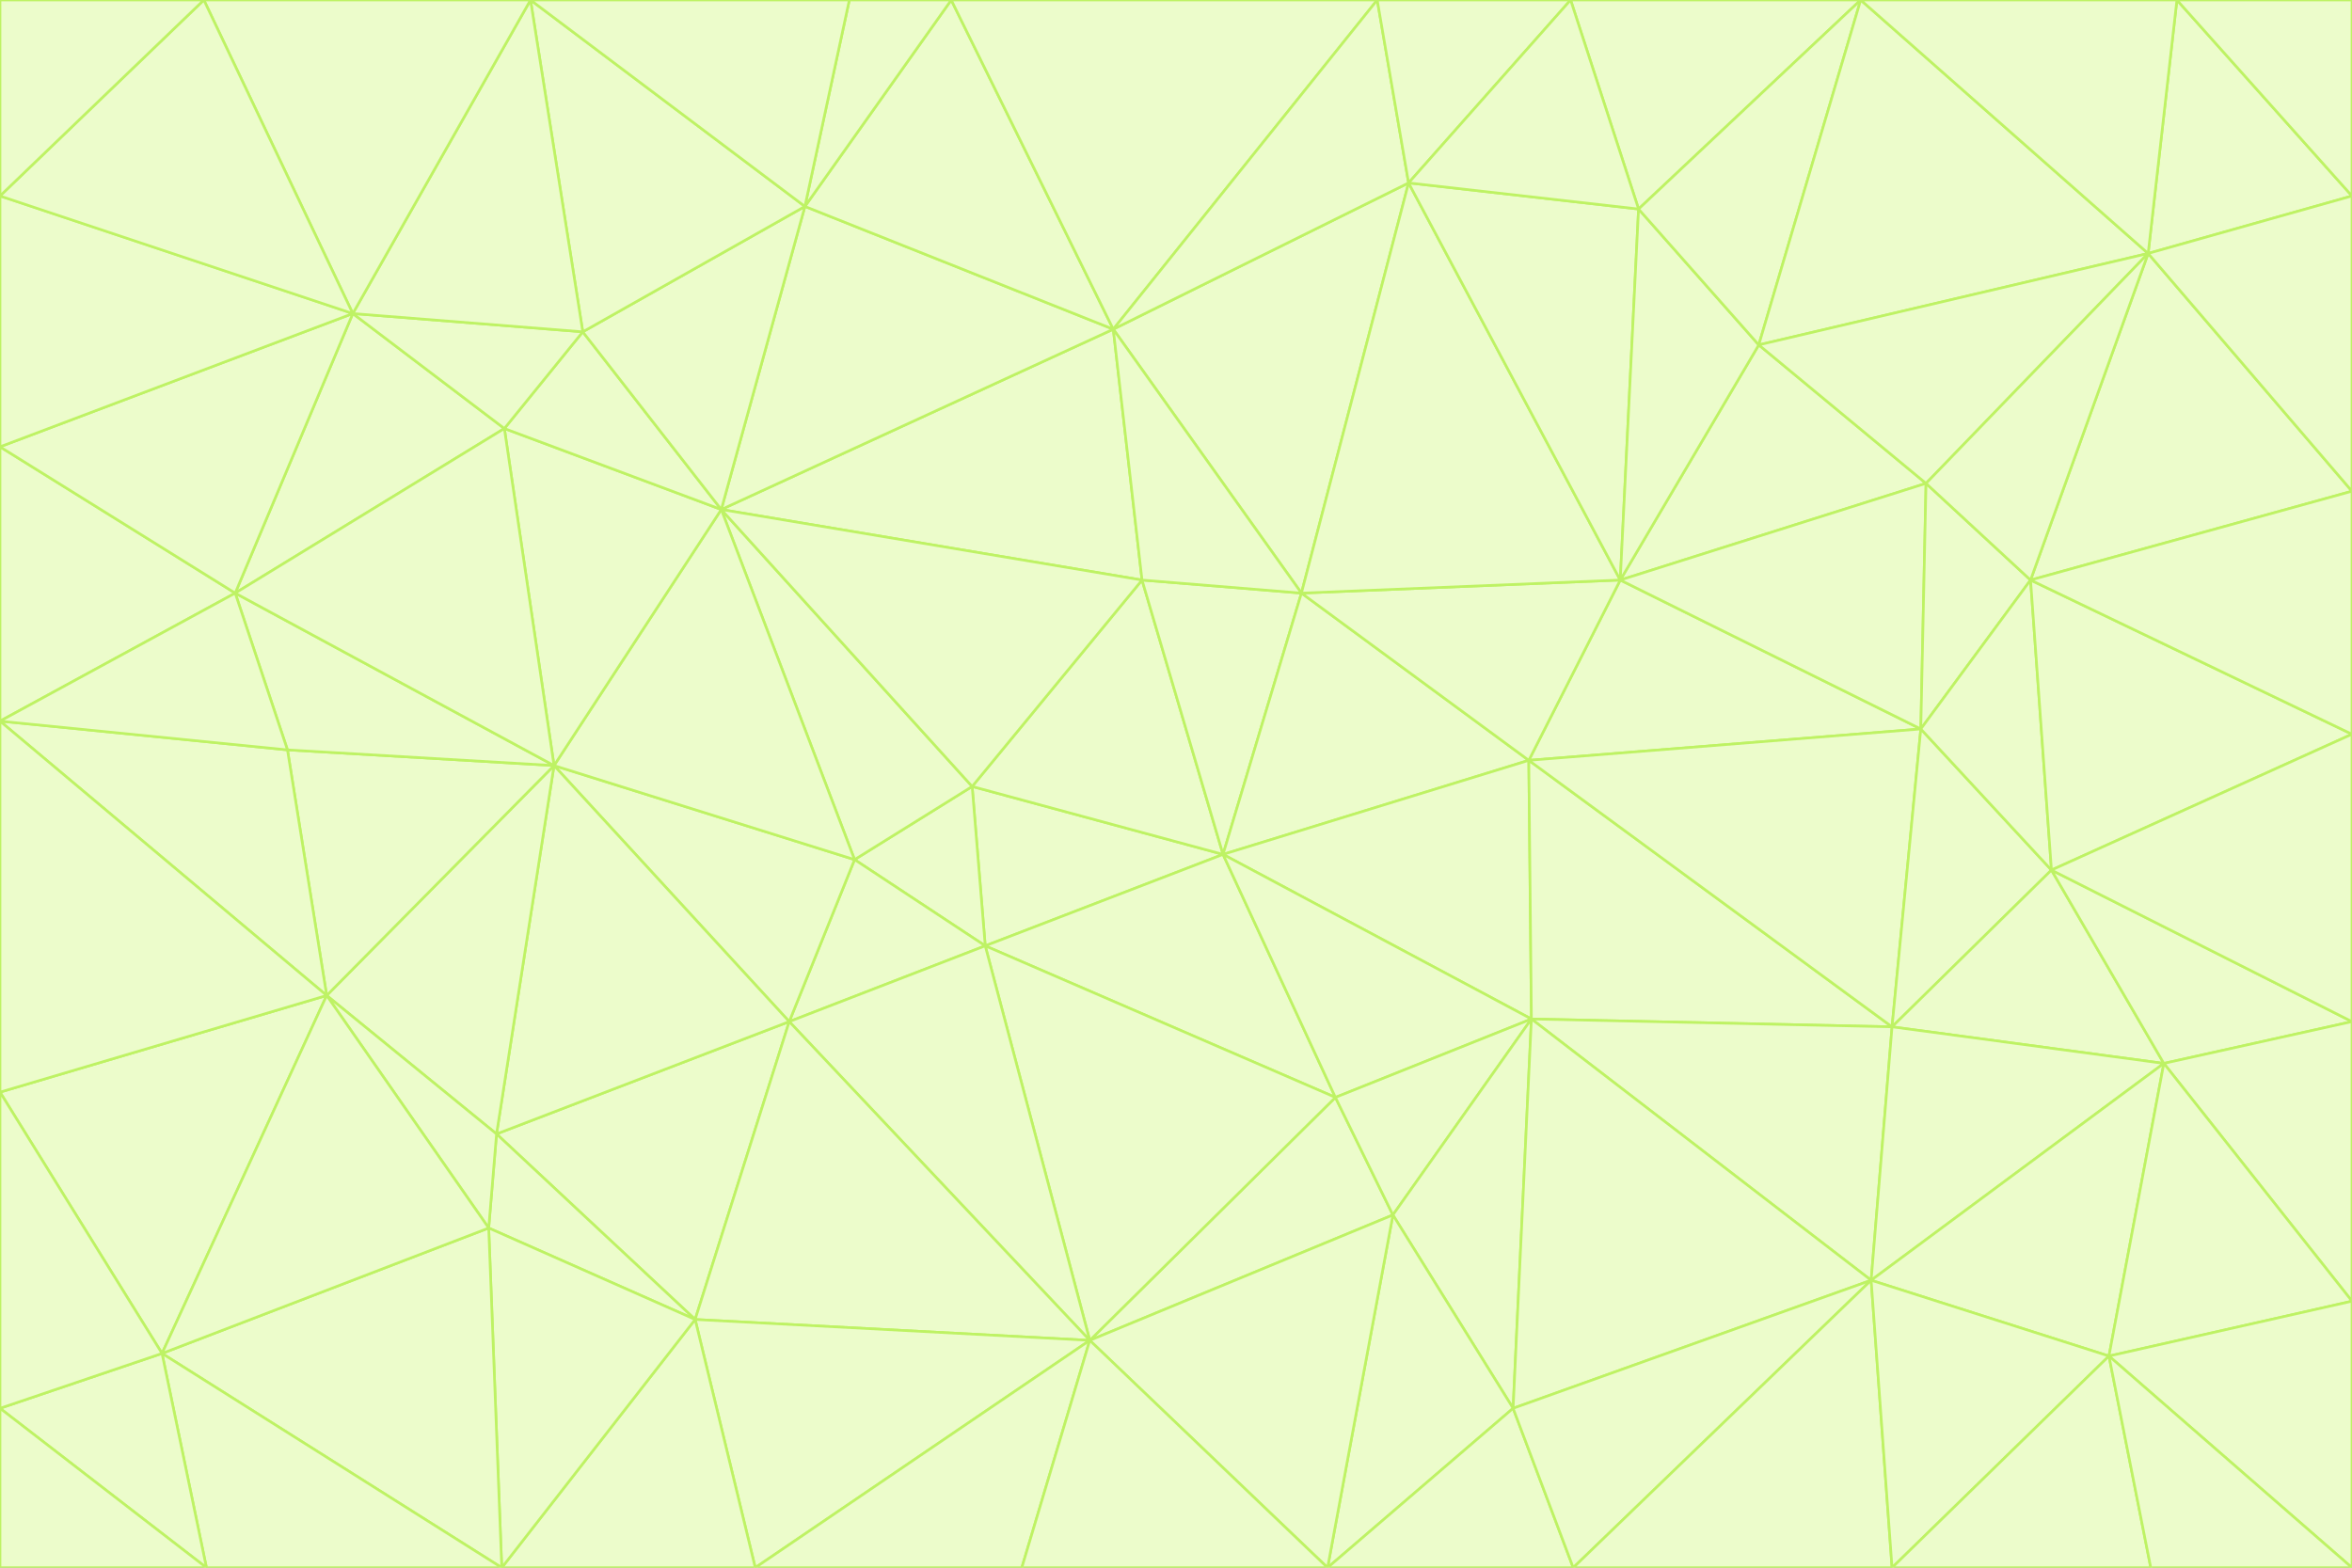 <svg id="visual" viewBox="0 0 900 600" width="900" height="600" xmlns="http://www.w3.org/2000/svg" xmlns:xlink="http://www.w3.org/1999/xlink" version="1.1"><rect x="0" y="0" width="900" height="600" fill="#333333" stroke="none"/><g stroke-width="1" stroke-linejoin="bevel"><path d="M468 327L372 301L377 362Z" fill="#ecfccb" stroke="#bef264"></path><path d="M372 301L327 329L377 362Z" fill="#ecfccb" stroke="#bef264"></path><path d="M468 327L437 222L372 301Z" fill="#ecfccb" stroke="#bef264"></path><path d="M372 301L276 195L327 329Z" fill="#ecfccb" stroke="#bef264"></path><path d="M468 327L498 227L437 222Z" fill="#ecfccb" stroke="#bef264"></path><path d="M327 329L302 391L377 362Z" fill="#ecfccb" stroke="#bef264"></path><path d="M377 362L511 420L468 327Z" fill="#ecfccb" stroke="#bef264"></path><path d="M533 465L511 420L417 513Z" fill="#ecfccb" stroke="#bef264"></path><path d="M468 327L585 291L498 227Z" fill="#ecfccb" stroke="#bef264"></path><path d="M586 390L585 291L468 327Z" fill="#ecfccb" stroke="#bef264"></path><path d="M417 513L511 420L377 362Z" fill="#ecfccb" stroke="#bef264"></path><path d="M511 420L586 390L468 327Z" fill="#ecfccb" stroke="#bef264"></path><path d="M533 465L586 390L511 420Z" fill="#ecfccb" stroke="#bef264"></path><path d="M302 391L417 513L377 362Z" fill="#ecfccb" stroke="#bef264"></path><path d="M426 126L276 195L437 222Z" fill="#ecfccb" stroke="#bef264"></path><path d="M437 222L276 195L372 301Z" fill="#ecfccb" stroke="#bef264"></path><path d="M327 329L212 293L302 391Z" fill="#ecfccb" stroke="#bef264"></path><path d="M539 70L426 126L498 227Z" fill="#ecfccb" stroke="#bef264"></path><path d="M498 227L426 126L437 222Z" fill="#ecfccb" stroke="#bef264"></path><path d="M276 195L212 293L327 329Z" fill="#ecfccb" stroke="#bef264"></path><path d="M735 279L620 222L585 291Z" fill="#ecfccb" stroke="#bef264"></path><path d="M585 291L620 222L498 227Z" fill="#ecfccb" stroke="#bef264"></path><path d="M190 434L266 505L302 391Z" fill="#ecfccb" stroke="#bef264"></path><path d="M302 391L266 505L417 513Z" fill="#ecfccb" stroke="#bef264"></path><path d="M212 293L190 434L302 391Z" fill="#ecfccb" stroke="#bef264"></path><path d="M533 465L579 539L586 390Z" fill="#ecfccb" stroke="#bef264"></path><path d="M586 390L724 393L585 291Z" fill="#ecfccb" stroke="#bef264"></path><path d="M508 600L579 539L533 465Z" fill="#ecfccb" stroke="#bef264"></path><path d="M508 600L533 465L417 513Z" fill="#ecfccb" stroke="#bef264"></path><path d="M190 434L187 470L266 505Z" fill="#ecfccb" stroke="#bef264"></path><path d="M426 126L308 79L276 195Z" fill="#ecfccb" stroke="#bef264"></path><path d="M276 195L193 164L212 293Z" fill="#ecfccb" stroke="#bef264"></path><path d="M289 600L417 513L266 505Z" fill="#ecfccb" stroke="#bef264"></path><path d="M289 600L391 600L417 513Z" fill="#ecfccb" stroke="#bef264"></path><path d="M223 127L193 164L276 195Z" fill="#ecfccb" stroke="#bef264"></path><path d="M212 293L125 381L190 434Z" fill="#ecfccb" stroke="#bef264"></path><path d="M190 434L125 381L187 470Z" fill="#ecfccb" stroke="#bef264"></path><path d="M308 79L223 127L276 195Z" fill="#ecfccb" stroke="#bef264"></path><path d="M620 222L539 70L498 227Z" fill="#ecfccb" stroke="#bef264"></path><path d="M426 126L364 0L308 79Z" fill="#ecfccb" stroke="#bef264"></path><path d="M391 600L508 600L417 513Z" fill="#ecfccb" stroke="#bef264"></path><path d="M110 287L125 381L212 293Z" fill="#ecfccb" stroke="#bef264"></path><path d="M192 600L289 600L266 505Z" fill="#ecfccb" stroke="#bef264"></path><path d="M90 227L110 287L212 293Z" fill="#ecfccb" stroke="#bef264"></path><path d="M716 490L724 393L586 390Z" fill="#ecfccb" stroke="#bef264"></path><path d="M620 222L627 80L539 70Z" fill="#ecfccb" stroke="#bef264"></path><path d="M724 393L735 279L585 291Z" fill="#ecfccb" stroke="#bef264"></path><path d="M737 185L673 132L620 222Z" fill="#ecfccb" stroke="#bef264"></path><path d="M673 132L627 80L620 222Z" fill="#ecfccb" stroke="#bef264"></path><path d="M508 600L602 600L579 539Z" fill="#ecfccb" stroke="#bef264"></path><path d="M579 539L716 490L586 390Z" fill="#ecfccb" stroke="#bef264"></path><path d="M527 0L364 0L426 126Z" fill="#ecfccb" stroke="#bef264"></path><path d="M308 79L203 0L223 127Z" fill="#ecfccb" stroke="#bef264"></path><path d="M527 0L426 126L539 70Z" fill="#ecfccb" stroke="#bef264"></path><path d="M364 0L325 0L308 79Z" fill="#ecfccb" stroke="#bef264"></path><path d="M135 120L90 227L193 164Z" fill="#ecfccb" stroke="#bef264"></path><path d="M602 600L716 490L579 539Z" fill="#ecfccb" stroke="#bef264"></path><path d="M724 393L785 333L735 279Z" fill="#ecfccb" stroke="#bef264"></path><path d="M135 120L193 164L223 127Z" fill="#ecfccb" stroke="#bef264"></path><path d="M193 164L90 227L212 293Z" fill="#ecfccb" stroke="#bef264"></path><path d="M0 418L62 518L125 381Z" fill="#ecfccb" stroke="#bef264"></path><path d="M601 0L527 0L539 70Z" fill="#ecfccb" stroke="#bef264"></path><path d="M203 0L135 120L223 127Z" fill="#ecfccb" stroke="#bef264"></path><path d="M712 0L601 0L627 80Z" fill="#ecfccb" stroke="#bef264"></path><path d="M735 279L737 185L620 222Z" fill="#ecfccb" stroke="#bef264"></path><path d="M187 470L192 600L266 505Z" fill="#ecfccb" stroke="#bef264"></path><path d="M62 518L192 600L187 470Z" fill="#ecfccb" stroke="#bef264"></path><path d="M828 407L785 333L724 393Z" fill="#ecfccb" stroke="#bef264"></path><path d="M735 279L777 222L737 185Z" fill="#ecfccb" stroke="#bef264"></path><path d="M785 333L777 222L735 279Z" fill="#ecfccb" stroke="#bef264"></path><path d="M712 0L627 80L673 132Z" fill="#ecfccb" stroke="#bef264"></path><path d="M712 0L673 132L822 97Z" fill="#ecfccb" stroke="#bef264"></path><path d="M627 80L601 0L539 70Z" fill="#ecfccb" stroke="#bef264"></path><path d="M325 0L203 0L308 79Z" fill="#ecfccb" stroke="#bef264"></path><path d="M0 276L125 381L110 287Z" fill="#ecfccb" stroke="#bef264"></path><path d="M125 381L62 518L187 470Z" fill="#ecfccb" stroke="#bef264"></path><path d="M602 600L724 600L716 490Z" fill="#ecfccb" stroke="#bef264"></path><path d="M716 490L828 407L724 393Z" fill="#ecfccb" stroke="#bef264"></path><path d="M807 519L828 407L716 490Z" fill="#ecfccb" stroke="#bef264"></path><path d="M785 333L900 281L777 222Z" fill="#ecfccb" stroke="#bef264"></path><path d="M0 171L0 276L90 227Z" fill="#ecfccb" stroke="#bef264"></path><path d="M90 227L0 276L110 287Z" fill="#ecfccb" stroke="#bef264"></path><path d="M0 171L90 227L135 120Z" fill="#ecfccb" stroke="#bef264"></path><path d="M0 276L0 418L125 381Z" fill="#ecfccb" stroke="#bef264"></path><path d="M62 518L79 600L192 600Z" fill="#ecfccb" stroke="#bef264"></path><path d="M0 539L79 600L62 518Z" fill="#ecfccb" stroke="#bef264"></path><path d="M724 600L807 519L716 490Z" fill="#ecfccb" stroke="#bef264"></path><path d="M822 97L673 132L737 185Z" fill="#ecfccb" stroke="#bef264"></path><path d="M0 75L0 171L135 120Z" fill="#ecfccb" stroke="#bef264"></path><path d="M0 418L0 539L62 518Z" fill="#ecfccb" stroke="#bef264"></path><path d="M900 188L822 97L777 222Z" fill="#ecfccb" stroke="#bef264"></path><path d="M777 222L822 97L737 185Z" fill="#ecfccb" stroke="#bef264"></path><path d="M203 0L78 0L135 120Z" fill="#ecfccb" stroke="#bef264"></path><path d="M900 391L785 333L828 407Z" fill="#ecfccb" stroke="#bef264"></path><path d="M900 391L900 281L785 333Z" fill="#ecfccb" stroke="#bef264"></path><path d="M78 0L0 75L135 120Z" fill="#ecfccb" stroke="#bef264"></path><path d="M900 498L900 391L828 407Z" fill="#ecfccb" stroke="#bef264"></path><path d="M724 600L823 600L807 519Z" fill="#ecfccb" stroke="#bef264"></path><path d="M807 519L900 498L828 407Z" fill="#ecfccb" stroke="#bef264"></path><path d="M0 539L0 600L79 600Z" fill="#ecfccb" stroke="#bef264"></path><path d="M900 281L900 188L777 222Z" fill="#ecfccb" stroke="#bef264"></path><path d="M900 600L900 498L807 519Z" fill="#ecfccb" stroke="#bef264"></path><path d="M78 0L0 0L0 75Z" fill="#ecfccb" stroke="#bef264"></path><path d="M900 75L833 0L822 97Z" fill="#ecfccb" stroke="#bef264"></path><path d="M822 97L833 0L712 0Z" fill="#ecfccb" stroke="#bef264"></path><path d="M900 188L900 75L822 97Z" fill="#ecfccb" stroke="#bef264"></path><path d="M823 600L900 600L807 519Z" fill="#ecfccb" stroke="#bef264"></path><path d="M900 75L900 0L833 0Z" fill="#ecfccb" stroke="#bef264"></path></g></svg>